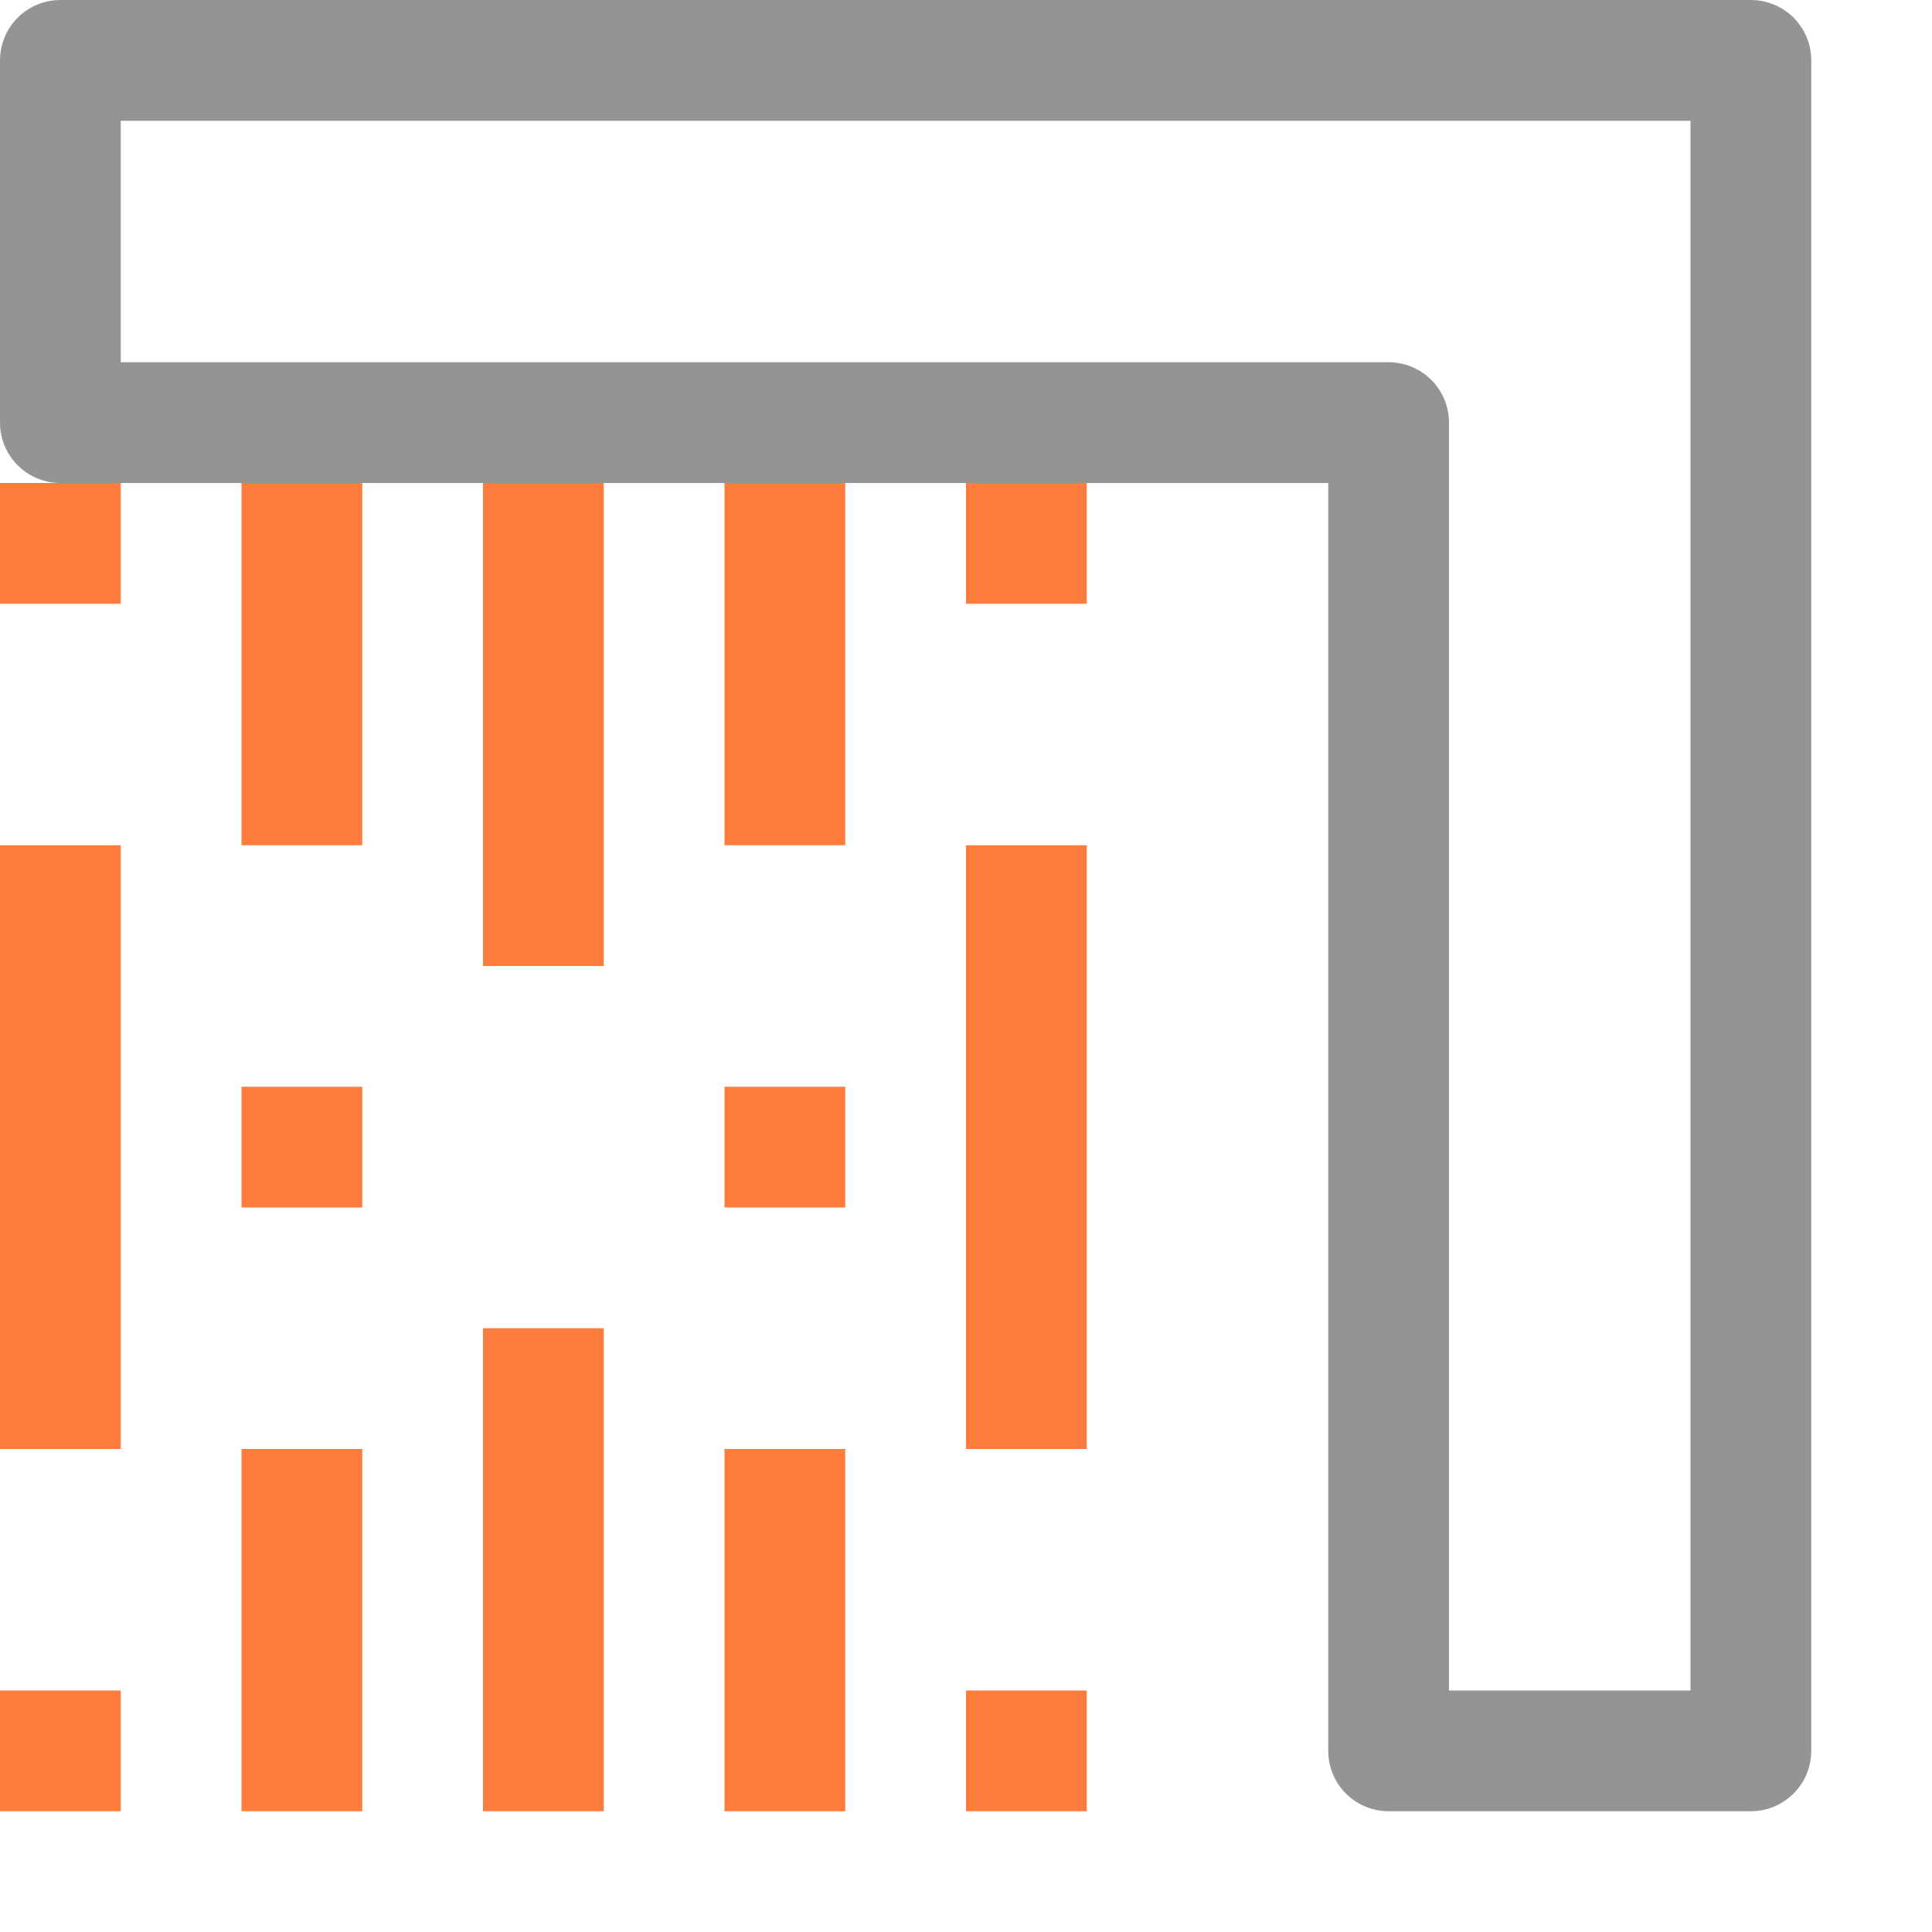 <svg width="16" height="16" viewBox="0 0 16 16" fill="none" xmlns="http://www.w3.org/2000/svg">
<path d="M2.5 4.5V6.5M4.5 4.5V7.5M6.5 4.5V6.5M2.5 12.5V14.5M6.5 12.5V14.5M4.5 11.5V14.5M8.5 7.5V11.5M0.5 7.5V11.5" stroke="#FF7C3F" stroke-linecap="square" stroke-linejoin="round"/>
<path d="M0.5 3.5H11.5V12.5V13.5V14.5H14.5V0.5H0.5V3.5Z" stroke="#949494" stroke-linecap="round" stroke-linejoin="round"/>
<path d="M1 5H0V4H1V5ZM3 9H2V10H3V9ZM7 9H6V10H7V9ZM9 14H8V15H9V14ZM1 14H0V15H1V14ZM9 4H8V5H9V4Z" fill="#FF7C3F"/>
</svg>
